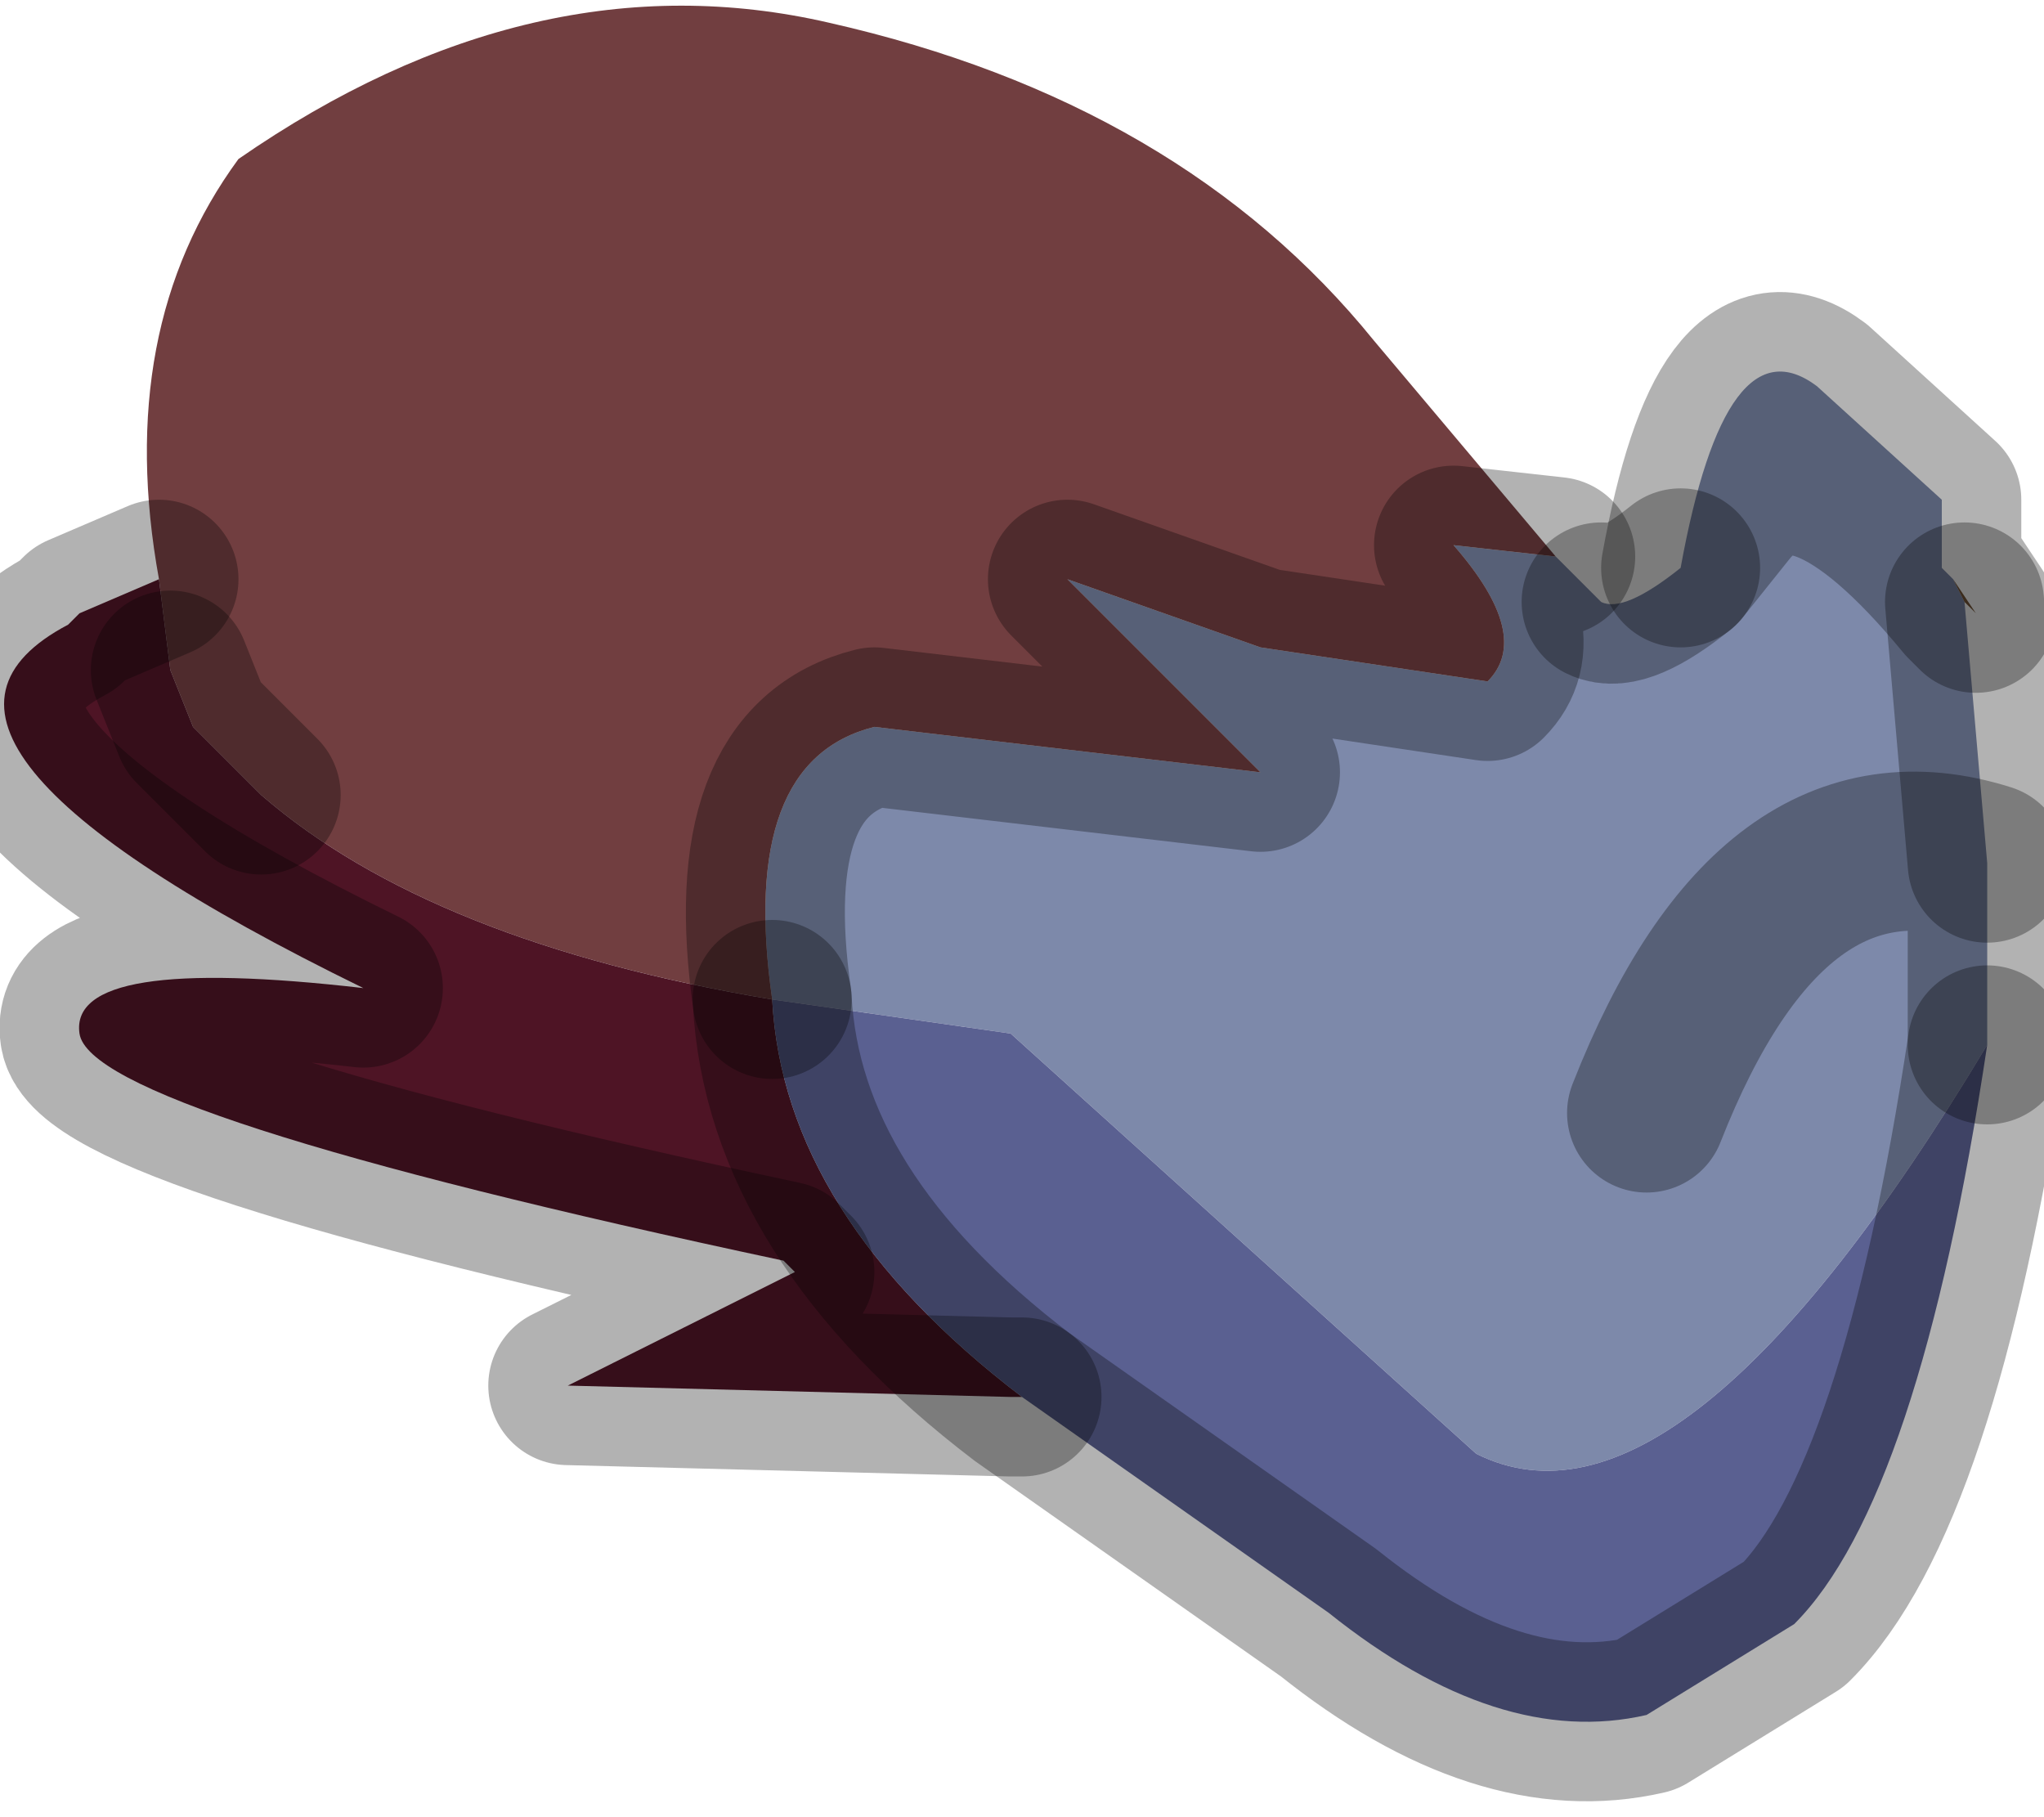 <?xml version="1.0" encoding="utf-8"?>
<svg version="1.1" id="Layer_1"
xmlns="http://www.w3.org/2000/svg"
xmlns:xlink="http://www.w3.org/1999/xlink"
width="9px" height="8px"
xml:space="preserve">
<g id="PathID_3539" transform="matrix(1, 0, 0, 1, 4.55, 3.8)">
<path style="fill:#7D89AA;fill-opacity:1" d="M2.85 -1.3L3.05 -1.55Q3.4 -2 4.1 -1.15L4.2 0Q3.25 -0.3 2.7 1.1Q3.25 -0.3 4.2 0L4.2 0.8Q2.85 3.05 1.95 2.6L-0.1 0.75L-1.15 0.6Q-1.3 -0.45 -0.7 -0.6L1 -0.4L0.15 -1.25L1 -0.95L2 -0.8Q2.2 -1 1.85 -1.4L2.3 -1.35L2.5 -1.15Q2.6 -1.1 2.85 -1.3M3.05 -1.55L2.85 -1.3Q3.05 -2.4 3.45 -2.1L4 -1.6L4 -1.3L4.05 -1.25L4.1 -1.15Q3.4 -2 3.05 -1.55" />
<path style="fill:#713E40;fill-opacity:1" d="M-3.4 -0.3L-3.7 -0.6L-3.8 -0.85L-3.85 -1.25Q-4.05 -2.35 -3.5 -3.1Q-2.2 -4 -0.9 -3.7Q0.65 -3.35 1.5 -2.3L2.3 -1.35L1.85 -1.4Q2.2 -1 2 -0.8L1 -0.95L0.15 -1.25L1 -0.4L-0.7 -0.6Q-1.3 -0.45 -1.15 0.6Q-2.65 0.35 -3.4 -0.3" />
<path style="fill:#78583A;fill-opacity:1" d="M4.15 -1.1L4.1 -1.15L4.05 -1.25L4.15 -1.1" />
<path style="fill:#4E1425;fill-opacity:1" d="M-0.1 2.35L-2.05 2.3L-1.05 1.8L-1.1 1.75Q-4.15 1.1 -4.2 0.75Q-4.25 0.4 -2.95 0.55Q-5.2 -0.55 -4.25 -1.05L-4.2 -1.1L-3.85 -1.25L-3.8 -0.85L-3.7 -0.6L-3.4 -0.3Q-2.65 0.35 -1.15 0.6Q-1.1 1.55 -0.05 2.35L-0.1 2.35" />
<path style="fill:#5A6091;fill-opacity:1" d="M3.35 3.35L2.7 3.75Q2.05 3.9 1.3 3.3L-0.05 2.35Q-1.1 1.55 -1.15 0.6L-0.1 0.75L1.95 2.6Q2.85 3.05 4.2 0.8Q3.9 2.8 3.35 3.35" />
<path style="fill:none;stroke-width:0.7;stroke-linecap:round;stroke-linejoin:round;stroke-miterlimit:3;stroke:#000000;stroke-opacity:0.302" d="M2.3 -1.35L1.85 -1.4Q2.2 -1 2 -0.8L1 -0.95L0.15 -1.25L1 -0.4L-0.7 -0.6Q-1.3 -0.45 -1.15 0.6" />
<path style="fill:none;stroke-width:0.7;stroke-linecap:round;stroke-linejoin:round;stroke-miterlimit:3;stroke:#000000;stroke-opacity:0.302" d="M4.2 0.8L4.2 0Q3.25 -0.3 2.7 1.1" />
<path style="fill:none;stroke-width:0.7;stroke-linecap:round;stroke-linejoin:round;stroke-miterlimit:3;stroke:#000000;stroke-opacity:0.302" d="M-3.8 -0.85L-3.7 -0.6L-3.4 -0.3" />
<path style="fill:none;stroke-width:0.7;stroke-linecap:round;stroke-linejoin:round;stroke-miterlimit:3;stroke:#000000;stroke-opacity:0.302" d="M-1.15 0.6Q-1.1 1.55 -0.05 2.35L1.3 3.3Q2.05 3.9 2.7 3.75L3.35 3.35Q3.9 2.8 4.2 0.8" />
<path style="fill:none;stroke-width:0.7;stroke-linecap:round;stroke-linejoin:round;stroke-miterlimit:3;stroke:#000000;stroke-opacity:0.302" d="M4.05 -1.25L4.1 -1.15L4.15 -1.1L4.05 -1.25L4 -1.3L4 -1.6L3.45 -2.1Q3.05 -2.4 2.85 -1.3L3.05 -1.55Q3.4 -2 4.1 -1.15" />
<path style="fill:none;stroke-width:0.7;stroke-linecap:round;stroke-linejoin:round;stroke-miterlimit:3;stroke:#000000;stroke-opacity:0.302" d="M2.85 -1.3Q2.6 -1.1 2.5 -1.15" />
<path style="fill:none;stroke-width:0.7;stroke-linecap:round;stroke-linejoin:round;stroke-miterlimit:3;stroke:#000000;stroke-opacity:0.302" d="M4.2 0L4.1 -1.15" />
<path style="fill:none;stroke-width:0.7;stroke-linecap:round;stroke-linejoin:round;stroke-miterlimit:3;stroke:#000000;stroke-opacity:0.302" d="M-3.85 -1.25L-4.2 -1.1L-4.25 -1.05Q-5.2 -0.55 -2.95 0.55Q-4.25 0.4 -4.2 0.75Q-4.15 1.1 -1.1 1.75L-1.05 1.8L-2.05 2.3L-0.1 2.35L-0.05 2.35" />
</g>
</svg>
